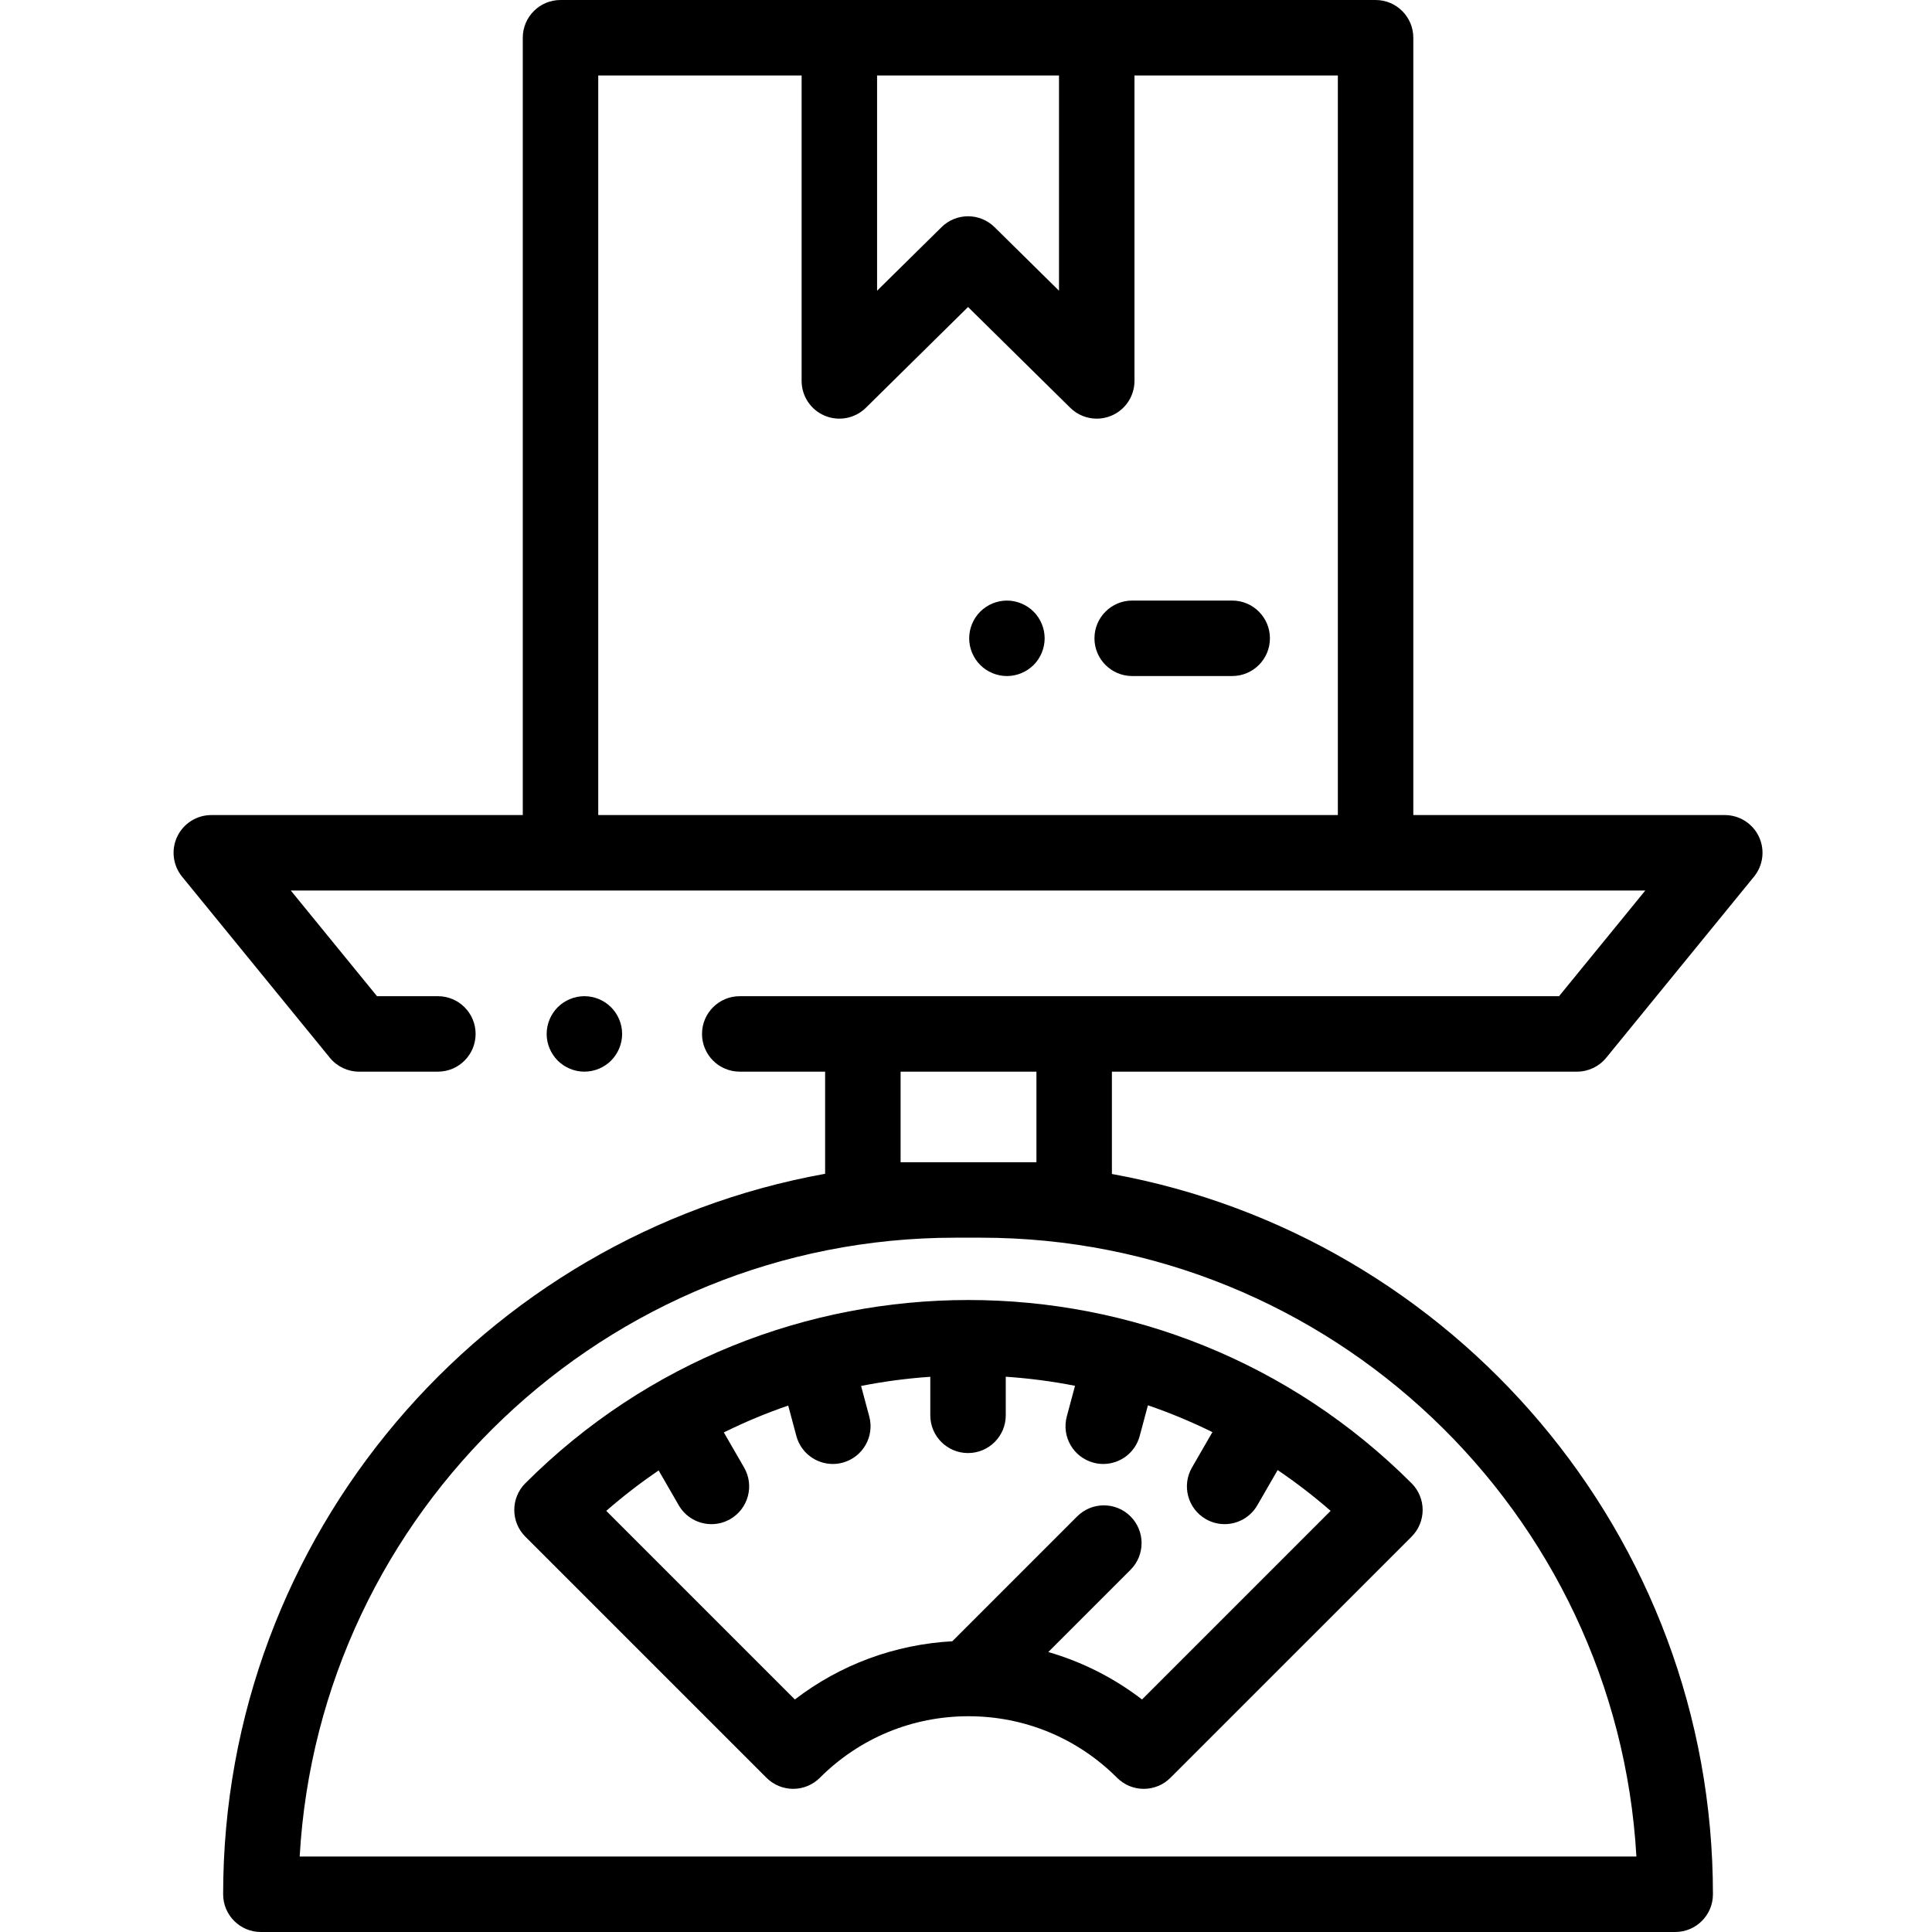 <svg height="512pt" viewBox="-45 0 511 512" width="512pt" xmlns="http://www.w3.org/2000/svg"><path d="m93.715 393.082c-3.902 3.906-3.902 10.238 0 14.145l63.91 63.906c1.875 1.875 4.418 2.93 7.07 2.93 2.652 0 5.195-1.055 7.07-2.93 10.52-10.52 24.508-16.312 39.387-16.312 14.875 0 28.863 5.793 39.383 16.312 1.953 1.953 4.512 2.93 7.07 2.93 2.559 0 5.121-.977 7.07-2.93l63.91-63.906c1.875-1.875 2.93-4.418 2.93-7.07s-1.055-5.195-2.93-7.07c-64.758-64.758-170.117-64.758-234.871-.004zm163.434 57.297c-7.477-5.742-15.883-9.98-24.84-12.574l21.797-21.797c3.902-3.906 3.902-10.238 0-14.145-3.906-3.902-10.238-3.902-14.145 0l-33.086 33.09c-15.27.844-29.699 6.191-41.723 15.426l-49.984-49.984c4.453-3.887 9.094-7.453 13.879-10.711l5.328 9.227c1.855 3.211 5.215 5.004 8.672 5.004 1.695 0 3.414-.434 4.988-1.344 4.785-2.762 6.422-8.875 3.66-13.66l-5.371-9.301c5.559-2.75 11.258-5.125 17.062-7.121l2.16 8.066c1.199 4.469 5.238 7.414 9.652 7.414.859 0 1.73-.109 2.594-.344 5.336-1.43 8.504-6.91 7.074-12.246l-2.168-8.09c6.066-1.195 12.191-2.004 18.34-2.426v10.211c0 5.523 4.48 10 10 10 5.523 0 10-4.477 10-10v-10.227c6.156.414 12.285 1.215 18.355 2.402l-2.18 8.129c-1.43 5.336 1.738 10.816 7.07 12.246.867.234 1.738.344 2.594.344 4.418 0 8.457-2.945 9.656-7.414l2.18-8.137c5.812 1.992 11.52 4.363 17.09 7.109l-5.418 9.387c-2.762 4.781-1.121 10.898 3.66 13.66 1.574.906 3.293 1.34 4.988 1.34 3.457 0 6.82-1.793 8.672-5l5.387-9.332c4.844 3.281 9.535 6.883 14.039 10.812zm0 0"/><path d="m372.418 284c3.004 0 5.848-1.352 7.746-3.68l39.168-48c2.441-2.992 2.941-7.121 1.289-10.609-1.656-3.488-5.176-5.711-9.035-5.711h-82.543v-206c0-5.523-4.477-10-10-10h-216c-5.523 0-10 4.477-10 10v206h-82.543c-3.859 0-7.379 2.223-9.035 5.711-1.652 3.488-1.152 7.617 1.285 10.609l39.168 48c1.902 2.328 4.746 3.68 7.75 3.68h20.875c5.523 0 10-4.477 10-10s-4.477-10-10-10h-16.129l-22.848-28h358.953l-22.852 28h-217.125c-5.523 0-10 4.477-10 10s4.477 10 10 10h22.625v27.066c-90.586 16.312-159.531 95.723-159.531 190.934 0 5.523 4.477 10 10 10h374.812c5.523 0 10-4.477 10-10 0-95.121-68.816-174.473-159.281-190.883v-27.117zm-137.27-264v57.043l-17.086-16.848c-1.945-1.922-4.484-2.879-7.02-2.879-2.539 0-5.074.957-7.02 2.879l-17.086 16.848v-57.043zm-122.105 196v-196h53.895v80.945c0 4.035 2.422 7.672 6.141 9.227s8.008.727 10.883-2.105l27.082-26.707 27.082 26.707c1.91 1.883 4.445 2.879 7.023 2.879 1.301 0 2.609-.25 3.859-.773 3.719-1.555 6.141-5.191 6.141-9.227v-80.945h53.895v196zm275.121 276h-354.246c5.199-91.309 81.129-164 173.719-164h6.812c92.59 0 168.52 72.691 173.715 164zm-158.996-184h-36v-24h36zm0 0"/><path d="m116.441 281.07c1.859-1.859 2.93-4.441 2.93-7.07 0-2.641-1.07-5.211-2.93-7.07-1.859-1.859-4.43-2.93-7.07-2.93-2.629 0-5.207 1.07-7.07 2.93-1.859 1.859-2.93 4.441-2.93 7.07s1.07 5.211 2.93 7.07c1.863 1.859 4.441 2.93 7.07 2.93 2.641 0 5.211-1.07 7.07-2.93zm0 0"/><path d="m281.043 159.156h-26.5c-5.523 0-10 4.48-10 10 0 5.523 4.477 10 10 10h26.5c5.523 0 10-4.477 10-10 0-5.52-4.477-10-10-10zm0 0"/><path d="m221.344 159.16c-2.633 0-5.211 1.07-7.07 2.93-1.859 1.859-2.93 4.441-2.93 7.07s1.07 5.211 2.93 7.07c1.859 1.859 4.438 2.93 7.07 2.93 2.629 0 5.207-1.07 7.07-2.93 1.859-1.859 2.93-4.441 2.93-7.07s-1.07-5.211-2.93-7.07c-1.863-1.859-4.434-2.93-7.07-2.93zm0 0"/></svg>